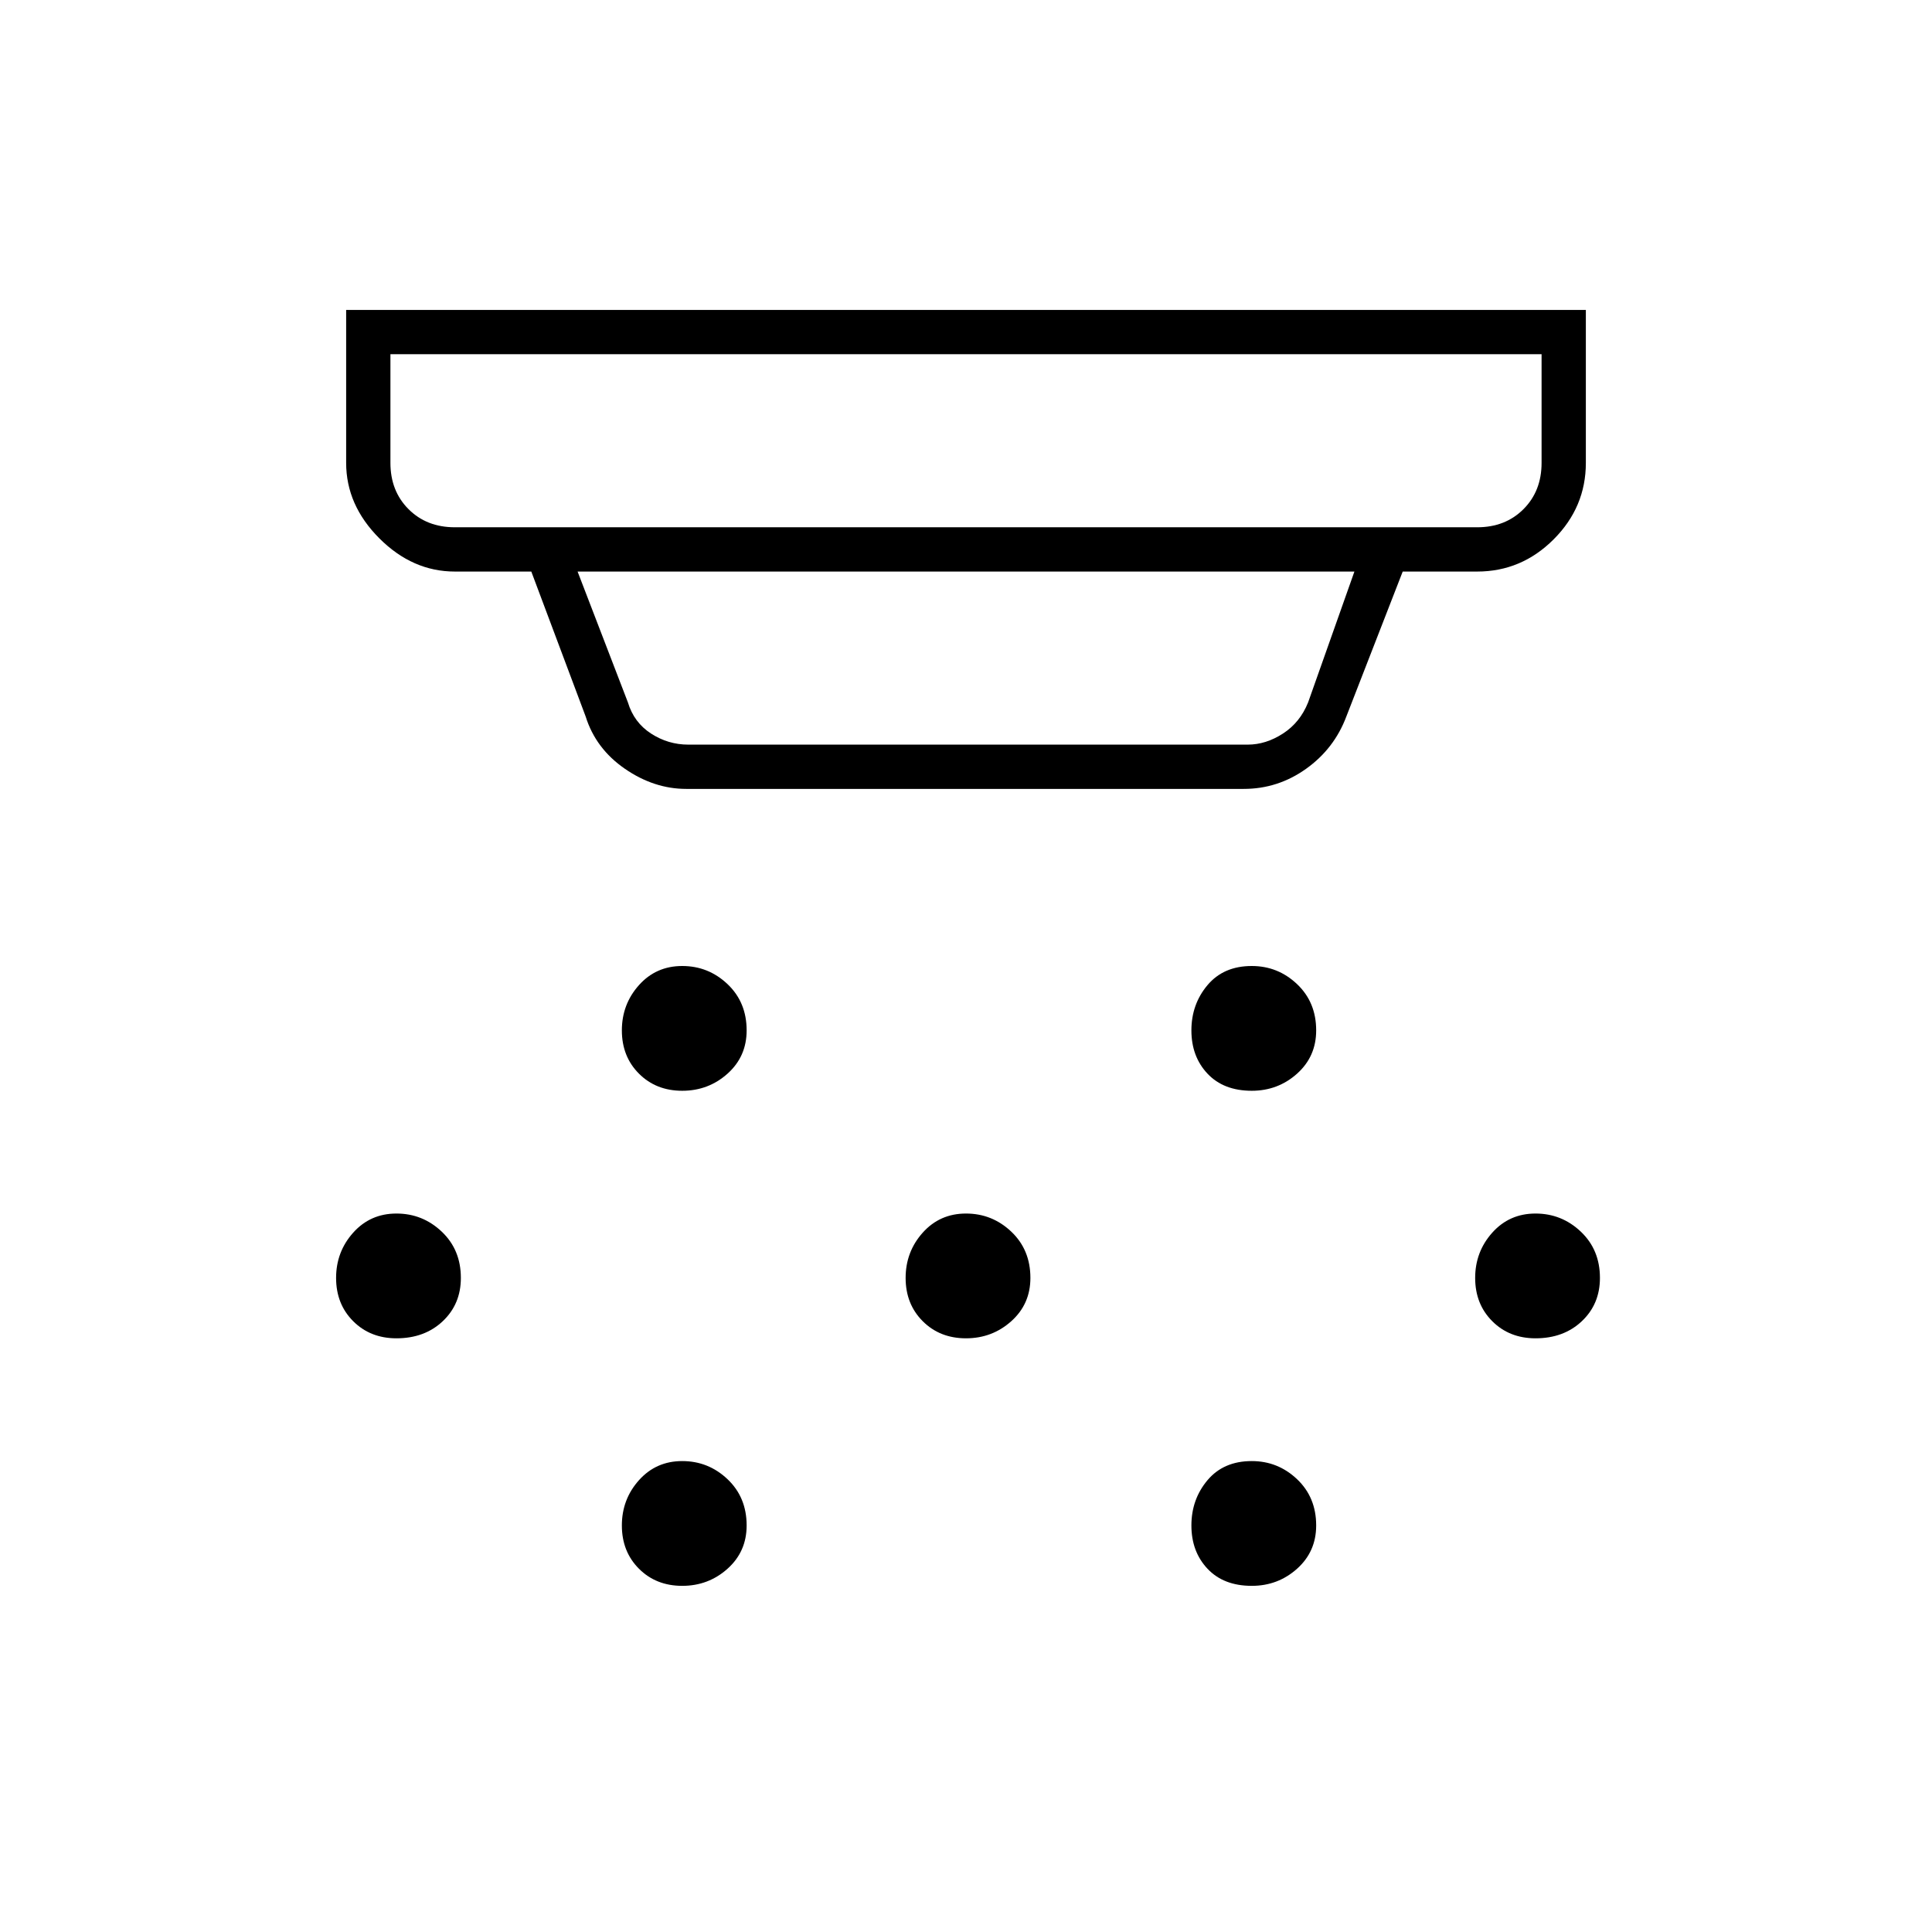 <svg xmlns="http://www.w3.org/2000/svg" height="48" width="48"><path d="M16.95 27.1q-.65 0-1.075-.425-.425-.425-.425-1.075 0-.65.425-1.125T16.95 24q.65 0 1.125.45t.475 1.15q0 .65-.475 1.075-.475.425-1.125.425ZM24 33.25q-.65 0-1.075-.425-.425-.425-.425-1.075 0-.65.425-1.125T24 30.15q.65 0 1.125.45t.475 1.15q0 .65-.475 1.075-.475.425-1.125.425Zm-7.05 6.15q-.65 0-1.075-.425-.425-.425-.425-1.075 0-.65.425-1.125t1.075-.475q.65 0 1.125.45t.475 1.15q0 .65-.475 1.075-.475.425-1.125.425ZM31.1 27.1q-.7 0-1.1-.425-.4-.425-.4-1.075 0-.65.4-1.125T31.1 24q.65 0 1.125.45t.475 1.15q0 .65-.475 1.075-.475.425-1.125.425Zm0 12.3q-.7 0-1.1-.425-.4-.425-.4-1.075 0-.65.4-1.125t1.1-.475q.65 0 1.125.45t.475 1.15q0 .65-.475 1.075-.475.425-1.125.425Zm7.05-6.15q-.65 0-1.075-.425-.425-.425-.425-1.075 0-.65.425-1.125t1.075-.475q.65 0 1.125.45t.475 1.15q0 .65-.45 1.075-.45.425-1.15.425Zm-28.3 0q-.65 0-1.075-.425-.425-.425-.425-1.075 0-.65.425-1.125t1.075-.475q.65 0 1.125.45t.475 1.15q0 .65-.45 1.075-.45.425-1.15.425ZM11.3 13.1h25.4q.7 0 1.15-.45.45-.45.45-1.15V8.8H9.7v2.7q0 .7.45 1.15.45.45 1.15.45Zm5.8 5.4H31q.45 0 .875-.275t.625-.775l1.15-3.25h-19.3l1.25 3.25q.15.5.575.775.425.275.925.275Zm-.05 1.1q-.8 0-1.525-.5-.725-.5-.975-1.3l-1.35-3.6h-1.9q-1.05 0-1.875-.825T8.6 11.5V7.7h30.8v3.8q0 1.1-.8 1.9-.8.8-1.9.8h-1.85l-1.4 3.6q-.3.8-1 1.3t-1.55.5ZM9.7 13.1V8.8v4.3Z"/></svg>